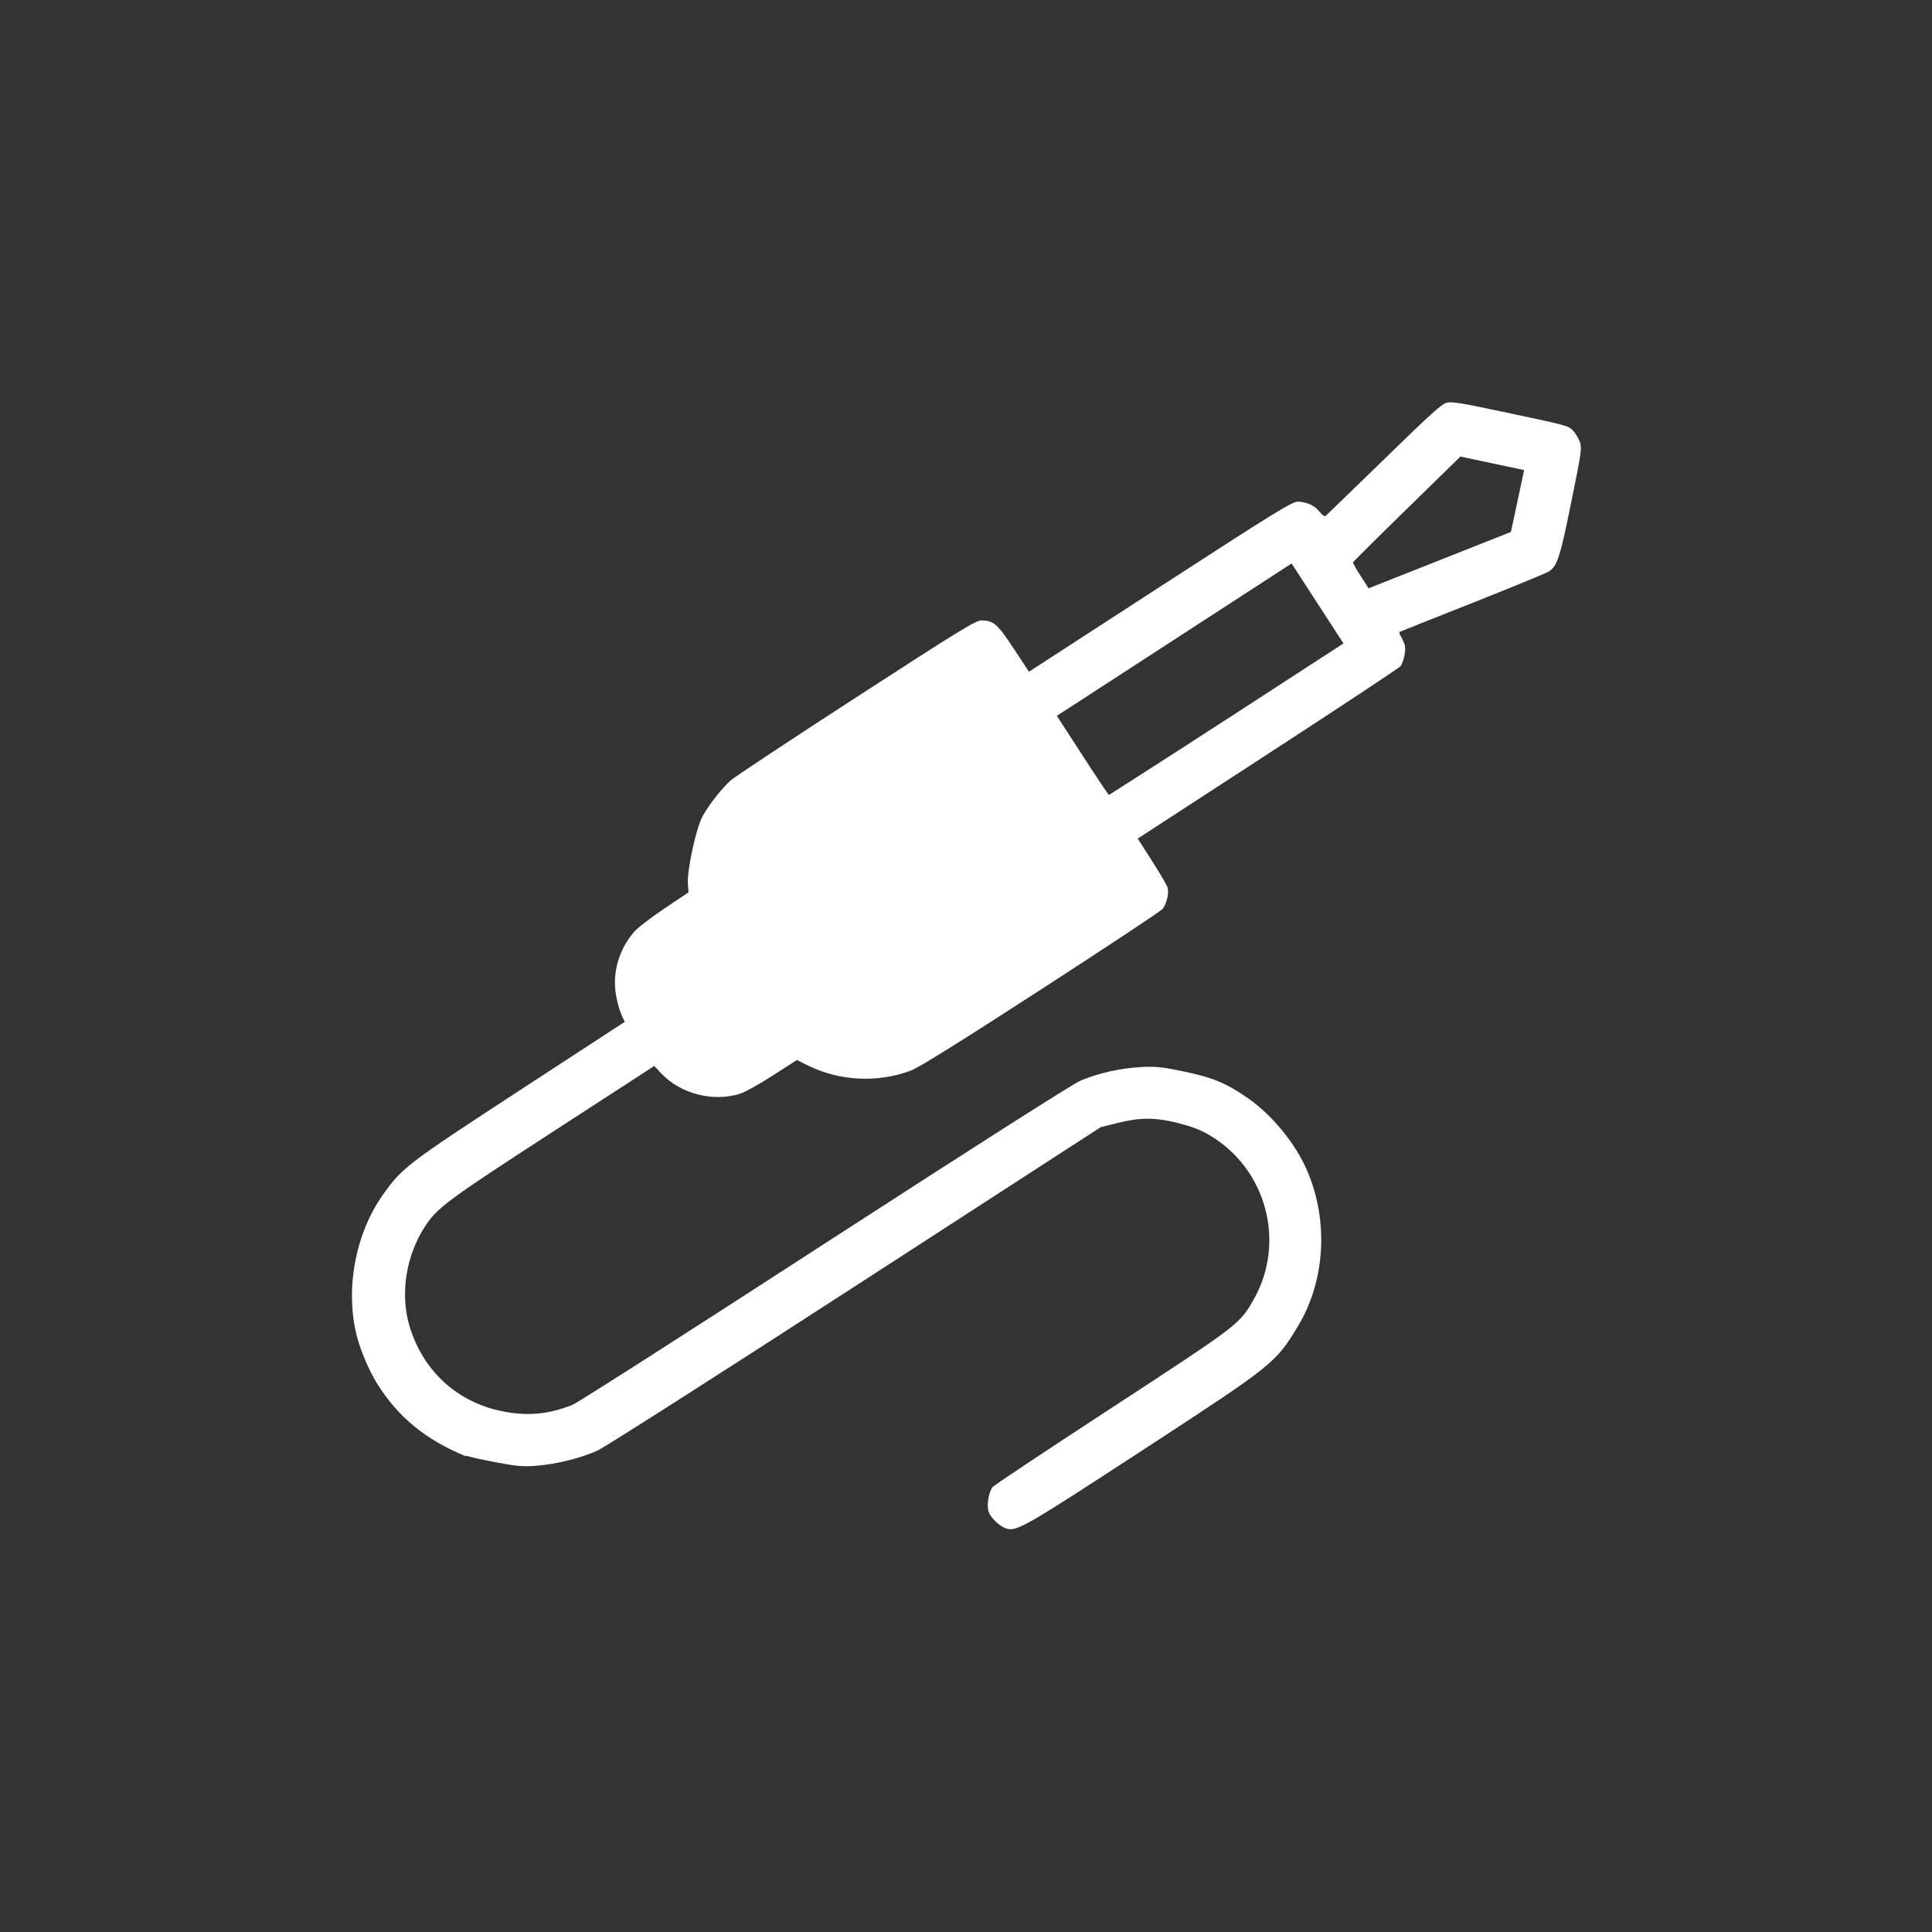 <?xml version="1.0" encoding="UTF-8" standalone="no"?>
<!-- Created with Inkscape (http://www.inkscape.org/) -->

<svg
   xmlns:dc="http://purl.org/dc/elements/1.1/"
   xmlns:cc="http://creativecommons.org/ns#"
   xmlns:rdf="http://www.w3.org/1999/02/22-rdf-syntax-ns#"
   xmlns:svg="http://www.w3.org/2000/svg"
   xmlns="http://www.w3.org/2000/svg"
   xmlns:sodipodi="http://sodipodi.sourceforge.net/DTD/sodipodi-0.dtd"
   xmlns:inkscape="http://www.inkscape.org/namespaces/inkscape"
   width="120"
   height="120"
   viewBox="0 0 31.75 31.75"
   version="1.1"
   id="svg1041"
   sodipodi:docname="aux-lead.svg"
   inkscape:version="0.92.2 (5c3e80d, 2017-08-06)">
  <rect x="0" y="0" width="31.75" height="31.75" fill="#333333" stroke="none"/>
  <defs
     id="defs1035" />
  <sodipodi:namedview
     id="base"
     pagecolor="#ffffff"
     bordercolor="#666666"
     borderopacity="1.0"
     inkscape:pageopacity="0.0"
     inkscape:pageshadow="2"
     inkscape:zoom="10.24"
     inkscape:cx="73.323236"
     inkscape:cy="56.069874"
     inkscape:document-units="px"
     inkscape:current-layer="text6285"
     showgrid="false"
     units="px"
     inkscape:snap-page="true"
     inkscape:window-width="1916"
     inkscape:window-height="1986"
     inkscape:window-x="-14"
     inkscape:window-y="0"
     inkscape:window-maximized="0"
     inkscape:snap-object-midpoints="true"
     inkscape:snap-nodes="true"
     inkscape:snap-center="true"
     inkscape:snap-others="true" />
  <g
     inkscape:label="Layer 1"
     inkscape:groupmode="layer"
     id="layer1"
     transform="translate(0,-265.25)">
    <g
       aria-label="AUTO"
       style="font-style:normal;font-variant:normal;font-weight:normal;font-stretch:normal;font-size:10.583px;line-height:1.25;font-family:'Yu Gothic UI';-inkscape-font-specification:'Yu Gothic UI';letter-spacing:0px;word-spacing:0px;fill:#000000;fill-opacity:1;stroke:none;stroke-width:0.265"
       id="text6285"
       transform="translate(-0.481,-0.476)">
      <path
         style="fill:#ffffff;stroke-width:0.028"
         d="m 8.131,289.656 c -0.653,-0.269 -1.108,-0.641 -1.449,-1.187 -0.129,-0.205 -0.269,-0.529 -0.331,-0.764 -0.202,-0.762 -0.04,-1.683 0.414,-2.332 0.317,-0.453 0.405,-0.521 2.267,-1.735 l 1.717,-1.12 -0.04,-0.08 c -0.02,-0.044 -0.07,-0.174 -0.09,-0.29 -0.09,-0.377 0.01,-0.785 0.276,-1.1 0.05,-0.066 0.281,-0.241 0.501,-0.389 l 0.4,-0.269 -0.01,-0.131 c -0.02,-0.204 0.132,-0.924 0.243,-1.123 0.111,-0.198 0.317,-0.458 0.467,-0.591 0.07,-0.058 0.995,-0.673 2.066,-1.366 1.699,-1.101 1.959,-1.26 2.05,-1.258 0.202,0.007 0.259,0.056 0.527,0.462 l 0.252,0.382 2.157,-1.399 c 1.906,-1.236 2.17,-1.398 2.263,-1.396 0.148,0.004 0.274,0.064 0.355,0.166 0.04,0.05 0.08,0.08 0.1,0.069 0.01,-0.011 0.446,-0.428 0.958,-0.928 0.771,-0.752 0.949,-0.913 1.034,-0.933 0.09,-0.021 0.228,0.002 1.05,0.177 0.937,0.199 0.947,0.202 1.024,0.281 0.04,0.044 0.09,0.128 0.113,0.187 0.03,0.1 0.03,0.157 -0.137,0.961 -0.19,0.945 -0.236,1.084 -0.38,1.171 -0.05,0.029 -0.616,0.262 -1.262,0.518 -0.646,0.256 -1.18,0.468 -1.188,0.473 0,0.004 0,0.04 0.03,0.08 0.02,0.04 0.05,0.102 0.06,0.138 0.02,0.084 -0.02,0.274 -0.07,0.342 -0.02,0.029 -1.005,0.679 -2.181,1.444 l -2.139,1.391 0.236,0.369 c 0.13,0.203 0.245,0.398 0.254,0.434 0.03,0.092 -0.02,0.276 -0.08,0.353 -0.03,0.036 -0.93,0.632 -2.001,1.325 -1.336,0.865 -2.006,1.283 -2.138,1.332 -0.546,0.205 -1.174,0.173 -1.697,-0.087 l -0.175,-0.087 -0.398,0.256 c -0.219,0.141 -0.46,0.275 -0.535,0.298 -0.443,0.139 -0.975,0.003 -1.29,-0.328 l -0.121,-0.128 -1.671,1.084 c -1.721,1.116 -1.891,1.242 -2.092,1.546 -0.316,0.479 -0.417,1.116 -0.26,1.642 0.217,0.727 0.767,1.24 1.496,1.396 0.428,0.091 0.777,0.062 1.181,-0.098 0.08,-0.03 1.941,-1.222 4.143,-2.649 2.483,-1.608 4.081,-2.626 4.208,-2.68 0.289,-0.123 0.66,-0.206 0.994,-0.223 0.249,-0.013 0.34,-0.003 0.706,0.073 0.474,0.099 0.699,0.193 1.054,0.44 0.395,0.276 0.774,0.738 0.966,1.18 0.361,0.828 0.304,1.82 -0.148,2.567 -0.367,0.608 -0.396,0.63 -2.573,2.05 -1.874,1.222 -2.033,1.314 -2.199,1.279 -0.107,-0.023 -0.27,-0.169 -0.308,-0.276 -0.04,-0.113 0,-0.322 0.06,-0.408 0.02,-0.029 0.911,-0.62 1.971,-1.312 2.088,-1.364 2.09,-1.366 2.321,-1.77 0.539,-0.946 0.209,-2.163 -0.735,-2.71 -0.144,-0.084 -0.274,-0.133 -0.491,-0.189 -0.381,-0.098 -0.631,-0.099 -1.003,-0.007 l -0.284,0.071 -4.021,2.604 c -2.211,1.432 -4.119,2.65 -4.24,2.706 -0.275,0.127 -0.679,0.228 -1.016,0.254 -0.219,0.017 -0.321,0.008 -0.667,-0.058 -0.224,-0.043 -0.437,-0.09 -0.473,-0.105 z m 12.508,-12.109 1.92,-1.247 -0.426,-0.657 -0.426,-0.657 -1.929,1.252 -1.929,1.252 0.421,0.649 c 0.231,0.357 0.427,0.65 0.435,0.651 0,0.001 0.878,-0.558 1.934,-1.244 z m 4.781,-3.589 0.108,-0.507 -0.523,-0.111 -0.524,-0.111 -0.88,0.86 c -0.485,0.473 -0.883,0.869 -0.885,0.879 0,0.011 0.05,0.111 0.126,0.223 l 0.13,0.203 1.17,-0.463 1.169,-0.463 0.109,-0.507 z"
         id="path4938"
         inkscape:connector-curvature="0"
         inkscape:export-xdpi="96"
         inkscape:export-ydpi="96" />
    </g>
  </g>
</svg>
